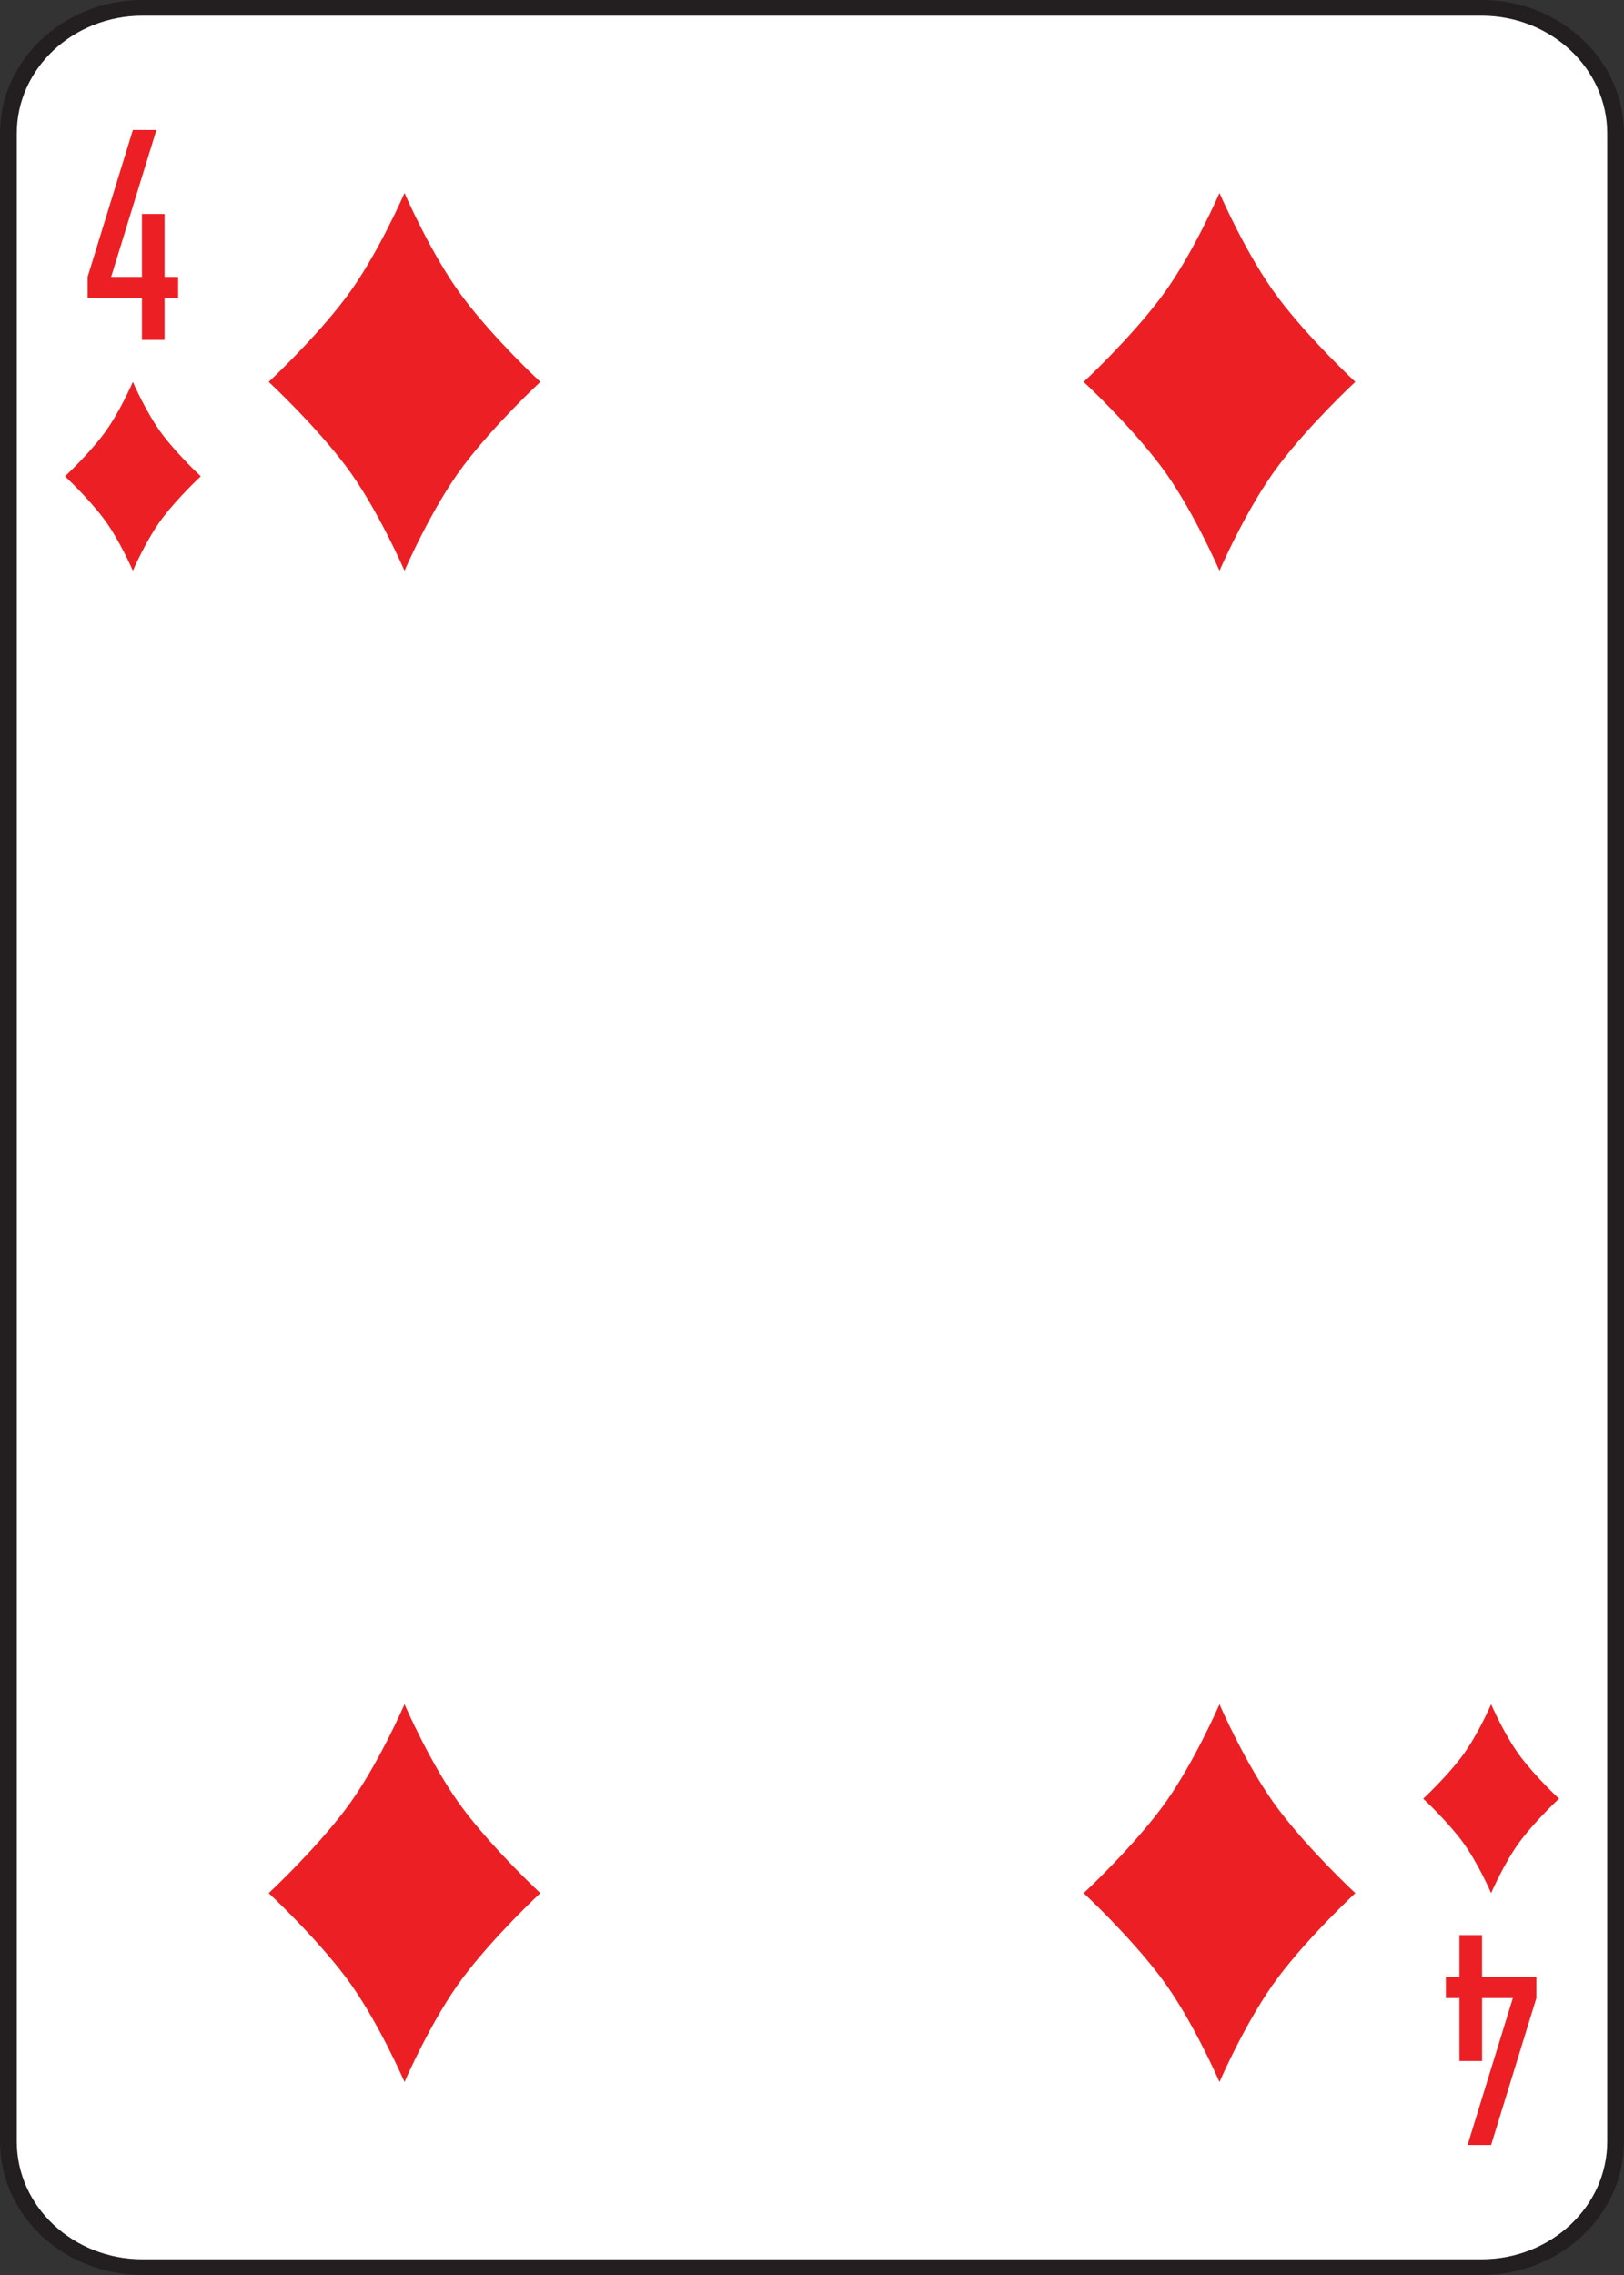<?xml version="1.0" encoding="UTF-8"?>
<svg id="Layer_1" data-name="Layer 1" xmlns="http://www.w3.org/2000/svg" viewBox="0 0 180 252">
  <rect x="0" y="0" width="180" height="252" fill="#333333" stroke="none"/>
  <defs>
    <style>
      .cls-1 {
        fill: #231f20;
      }

      .cls-1, .cls-2, .cls-3 {
        stroke-width: 0px;
      }

      .cls-2 {
        fill: #fff;
      }

      .cls-3 {
        fill: #ec2024;
      }
    </style>
  </defs>
  <path class="cls-1" d="m164.21,0H15.789C7.083,0,0,6.627,0,14.774v222.452c0,8.146,7.083,14.774,15.789,14.774h148.421c8.706,0,15.79-6.628,15.79-14.774V14.774c0-8.146-7.083-14.774-15.79-14.774Zm13.929,237.226c0,7.186-6.249,13.033-13.929,13.033H15.789c-7.68,0-13.928-5.846-13.928-13.033V14.774C1.861,7.588,8.109,1.741,15.789,1.741h148.421c7.68,0,13.929,5.846,13.929,13.033v222.452Z"/>
  <path class="cls-2" d="m178.139,14.774v222.452c0,7.186-6.249,13.033-13.929,13.033H15.789c-7.68,0-13.928-5.846-13.928-13.033V14.774C1.861,7.588,8.109,1.741,15.789,1.741h148.421c7.68,0,13.929,5.846,13.929,13.033Z"/>
  <path class="cls-3" d="m17.989,48.112c1.756,2.325,4.265,4.65,4.265,4.65,0,0-2.509,2.325-4.265,4.65s-3.262,5.812-3.262,5.812c0,0-1.505-3.487-3.262-5.812s-4.265-4.65-4.265-4.65c0,0,2.509-2.325,4.265-4.65s3.262-5.812,3.262-5.812c0,0,1.505,3.487,3.262,5.812Zm26.847,140.662s-3.011,6.975-6.524,11.625c-3.513,4.65-8.531,9.3-8.531,9.3,0,0,5.018,4.65,8.531,9.3s6.524,11.625,6.524,11.625c0,0,3.011-6.975,6.524-11.625s8.531-9.3,8.531-9.3c0,0-5.018-4.65-8.531-9.3-3.513-4.65-6.524-11.625-6.524-11.625ZM15.731,37.65h2.509v-4.65h1.505v-2.325h-1.505v-6.975h-2.509v6.975h-3.412l5.018-16.275h-2.609l-5.018,16.275v2.325h6.022v4.65Zm29.105-16.275s-3.011,6.975-6.524,11.625-8.531,9.3-8.531,9.3c0,0,5.018,4.65,8.531,9.3,3.513,4.65,6.524,11.625,6.524,11.625,0,0,3.011-6.975,6.524-11.625,3.513-4.65,8.531-9.3,8.531-9.3,0,0-5.018-4.65-8.531-9.3s-6.524-11.625-6.524-11.625Zm120.436,188.325s1.505-3.487,3.262-5.812,4.265-4.65,4.265-4.65c0,0-2.509-2.325-4.265-4.65s-3.262-5.812-3.262-5.812c0,0-1.505,3.487-3.262,5.812s-4.265,4.65-4.265,4.65c0,0,2.509,2.325,4.265,4.65,1.756,2.325,3.262,5.812,3.262,5.812Zm-1.004,4.65h-2.509v4.65h-1.505v2.325h1.505v6.975h2.509v-6.975h3.412l-5.018,16.275h2.609l5.018-16.275v-2.325h-6.022v-4.65Zm-29.105-192.975s-3.011,6.975-6.524,11.625-8.531,9.3-8.531,9.3c0,0,5.018,4.65,8.531,9.3s6.524,11.625,6.524,11.625c0,0,3.011-6.975,6.524-11.625,3.513-4.65,8.531-9.3,8.531-9.3,0,0-5.018-4.65-8.531-9.3-3.513-4.65-6.524-11.625-6.524-11.625Zm0,167.4s-3.011,6.975-6.524,11.625-8.531,9.3-8.531,9.3c0,0,5.018,4.65,8.531,9.3s6.524,11.625,6.524,11.625c0,0,3.011-6.975,6.524-11.625,3.513-4.65,8.531-9.3,8.531-9.3,0,0-5.018-4.65-8.531-9.3-3.513-4.65-6.524-11.625-6.524-11.625Z"/>
</svg>